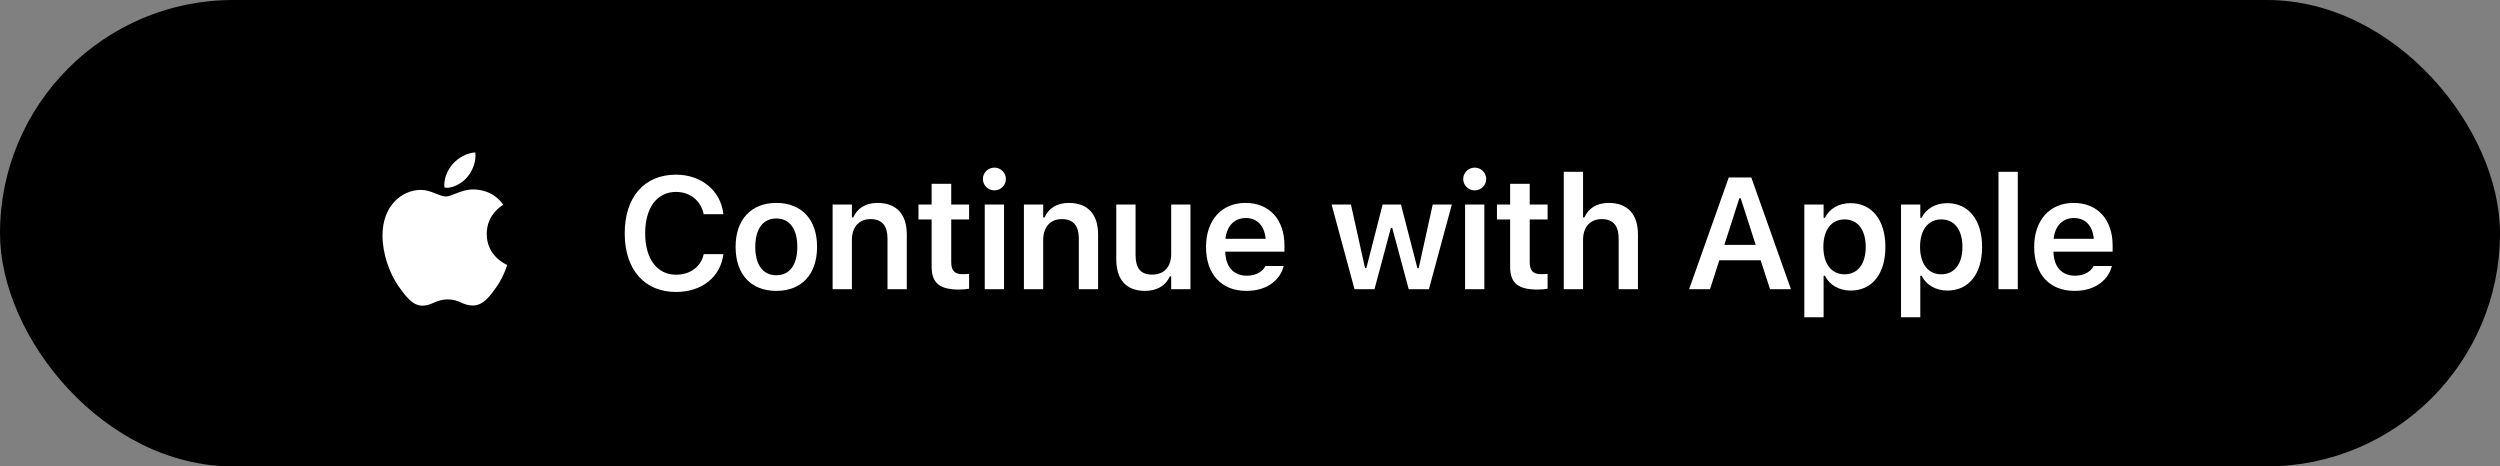 <svg width="268" height="50" viewBox="0 0 268 50" fill="none" xmlns="http://www.w3.org/2000/svg">
<rect x="0" y="0" width="268" height="50" fill="#808080" stroke="none"/>
<rect width="268" height="50" rx="25" fill="black"/>
<path d="M50.11 18.964C50.617 18.35 50.974 17.511 50.974 16.665C50.974 16.548 50.965 16.432 50.949 16.341C50.119 16.374 49.123 16.889 48.533 17.586C48.06 18.117 47.628 18.964 47.628 19.811C47.628 19.943 47.653 20.068 47.662 20.109C47.711 20.118 47.794 20.134 47.886 20.134C48.624 20.134 49.554 19.636 50.11 18.964ZM50.691 20.309C49.455 20.309 48.442 21.064 47.794 21.064C47.105 21.064 46.209 20.358 45.13 20.358C43.08 20.358 41.004 22.052 41.004 25.239C41.004 27.231 41.768 29.331 42.723 30.685C43.536 31.83 44.25 32.768 45.279 32.768C46.292 32.768 46.74 32.096 48.002 32.096C49.28 32.096 49.571 32.752 50.691 32.752C51.804 32.752 52.542 31.73 53.248 30.726C54.028 29.572 54.36 28.452 54.369 28.394C54.302 28.377 52.177 27.505 52.177 25.073C52.177 22.965 53.846 22.019 53.945 21.944C52.841 20.358 51.156 20.309 50.691 20.309Z" fill="white"/>
<path d="M72.475 31.299C75.239 31.299 77.223 29.697 77.538 27.298V27.24H75.438L75.43 27.281C75.123 28.601 73.994 29.448 72.475 29.448C70.433 29.448 69.163 27.746 69.163 25.015V24.998C69.163 22.276 70.433 20.574 72.466 20.574C73.977 20.574 75.123 21.512 75.43 22.932L75.438 22.965H77.538V22.898C77.256 20.45 75.189 18.723 72.466 18.723C69.071 18.723 66.971 21.122 66.971 25.007V25.023C66.971 28.892 69.08 31.299 72.475 31.299ZM83.223 31.183C85.937 31.183 87.589 29.406 87.589 26.468V26.451C87.589 23.529 85.929 21.753 83.223 21.753C80.525 21.753 78.857 23.538 78.857 26.451V26.468C78.857 29.406 80.5 31.183 83.223 31.183ZM83.223 29.506C81.787 29.506 80.965 28.385 80.965 26.476V26.459C80.965 24.55 81.787 23.421 83.223 23.421C84.651 23.421 85.472 24.55 85.472 26.459V26.476C85.472 28.385 84.659 29.506 83.223 29.506ZM89.256 31H91.323V25.712C91.323 24.351 92.087 23.488 93.315 23.488C94.569 23.488 95.141 24.202 95.141 25.613V31H97.208V25.131C97.208 22.973 96.104 21.753 94.079 21.753C92.767 21.753 91.896 22.342 91.464 23.314H91.323V21.927H89.256V31ZM102.81 31.041C103.209 31.041 103.59 31.008 103.889 30.95V29.356C103.64 29.381 103.483 29.39 103.192 29.39C102.329 29.39 101.972 29.008 101.972 28.103V23.529H103.889V21.927H101.972V19.703H99.872V21.927H98.461V23.529H99.872V28.593C99.872 30.344 100.727 31.041 102.81 31.041ZM106.602 20.408C107.275 20.408 107.831 19.869 107.831 19.188C107.831 18.516 107.275 17.968 106.602 17.968C105.922 17.968 105.366 18.516 105.366 19.188C105.366 19.869 105.922 20.408 106.602 20.408ZM105.565 31H107.632V21.927H105.565V31ZM109.764 31H111.831V25.712C111.831 24.351 112.594 23.488 113.823 23.488C115.076 23.488 115.649 24.202 115.649 25.613V31H117.716V25.131C117.716 22.973 116.612 21.753 114.586 21.753C113.275 21.753 112.403 22.342 111.972 23.314H111.831V21.927H109.764V31ZM122.753 31.183C124.065 31.183 124.986 30.593 125.409 29.622H125.551V31H127.617V21.927H125.551V27.215C125.551 28.576 124.837 29.439 123.5 29.439C122.255 29.439 121.732 28.726 121.732 27.323V21.927H119.665V27.796C119.665 29.954 120.711 31.183 122.753 31.183ZM133.618 31.183C136.083 31.183 137.295 29.763 137.585 28.593L137.61 28.518H135.643L135.618 28.576C135.419 28.991 134.78 29.556 133.659 29.556C132.256 29.556 131.376 28.609 131.352 26.982H137.693V26.302C137.693 23.562 136.1 21.753 133.518 21.753C130.936 21.753 129.285 23.621 129.285 26.476V26.484C129.285 29.373 130.92 31.183 133.618 31.183ZM133.543 23.372C134.697 23.372 135.535 24.11 135.676 25.596H131.368C131.526 24.152 132.389 23.372 133.543 23.372ZM145.203 31H147.345L149.104 24.426H149.245L151.014 31H153.18L155.637 21.927H153.587L152.084 28.742H151.943L150.183 21.927H148.216L146.473 28.742H146.332L144.821 21.927H142.746L145.203 31ZM158.093 20.408C158.765 20.408 159.321 19.869 159.321 19.188C159.321 18.516 158.765 17.968 158.093 17.968C157.412 17.968 156.856 18.516 156.856 19.188C156.856 19.869 157.412 20.408 158.093 20.408ZM157.055 31H159.122V21.927H157.055V31ZM164.824 31.041C165.222 31.041 165.604 31.008 165.903 30.95V29.356C165.654 29.381 165.496 29.39 165.205 29.39C164.342 29.39 163.985 29.008 163.985 28.103V23.529H165.903V21.927H163.985V19.703H161.885V21.927H160.474V23.529H161.885V28.593C161.885 30.344 162.74 31.041 164.824 31.041ZM167.636 31H169.703V25.712C169.703 24.351 170.467 23.488 171.695 23.488C172.949 23.488 173.521 24.202 173.521 25.613V31H175.588V25.131C175.588 22.973 174.484 21.753 172.459 21.753C171.147 21.753 170.276 22.342 169.844 23.314H169.703V18.416H167.636V31ZM181.073 31H183.314L184.31 27.904H188.743L189.747 31H191.988L187.738 19.022H185.323L181.073 31ZM186.46 21.247H186.601L188.211 26.252H184.85L186.46 21.247ZM193.423 34.013H195.49V29.556H195.631C196.104 30.535 197.142 31.149 198.387 31.149C200.686 31.149 202.114 29.365 202.114 26.476V26.459C202.114 23.587 200.661 21.778 198.387 21.778C197.117 21.778 196.129 22.359 195.631 23.347H195.49V21.927H193.423V34.013ZM197.739 29.406C196.337 29.406 195.465 28.286 195.465 26.468V26.451C195.465 24.633 196.337 23.521 197.739 23.521C199.151 23.521 200.005 24.633 200.005 26.459V26.476C200.005 28.294 199.151 29.406 197.739 29.406ZM203.789 34.013H205.856V29.556H205.997C206.471 30.535 207.508 31.149 208.753 31.149C211.053 31.149 212.48 29.365 212.48 26.476V26.459C212.48 23.587 211.028 21.778 208.753 21.778C207.483 21.778 206.495 22.359 205.997 23.347H205.856V21.927H203.789V34.013ZM208.106 29.406C206.703 29.406 205.831 28.286 205.831 26.468V26.451C205.831 24.633 206.703 23.521 208.106 23.521C209.517 23.521 210.372 24.633 210.372 26.459V26.476C210.372 28.294 209.517 29.406 208.106 29.406ZM214.239 31H216.306V18.416H214.239V31ZM222.397 31.183C224.863 31.183 226.074 29.763 226.365 28.593L226.39 28.518H224.423L224.398 28.576C224.198 28.991 223.559 29.556 222.439 29.556C221.036 29.556 220.156 28.609 220.131 26.982H226.473V26.302C226.473 23.562 224.879 21.753 222.298 21.753C219.716 21.753 218.064 23.621 218.064 26.476V26.484C218.064 29.373 219.699 31.183 222.397 31.183ZM222.323 23.372C223.476 23.372 224.315 24.11 224.456 25.596H220.148C220.305 24.152 221.169 23.372 222.323 23.372Z" fill="white"/>
</svg>
